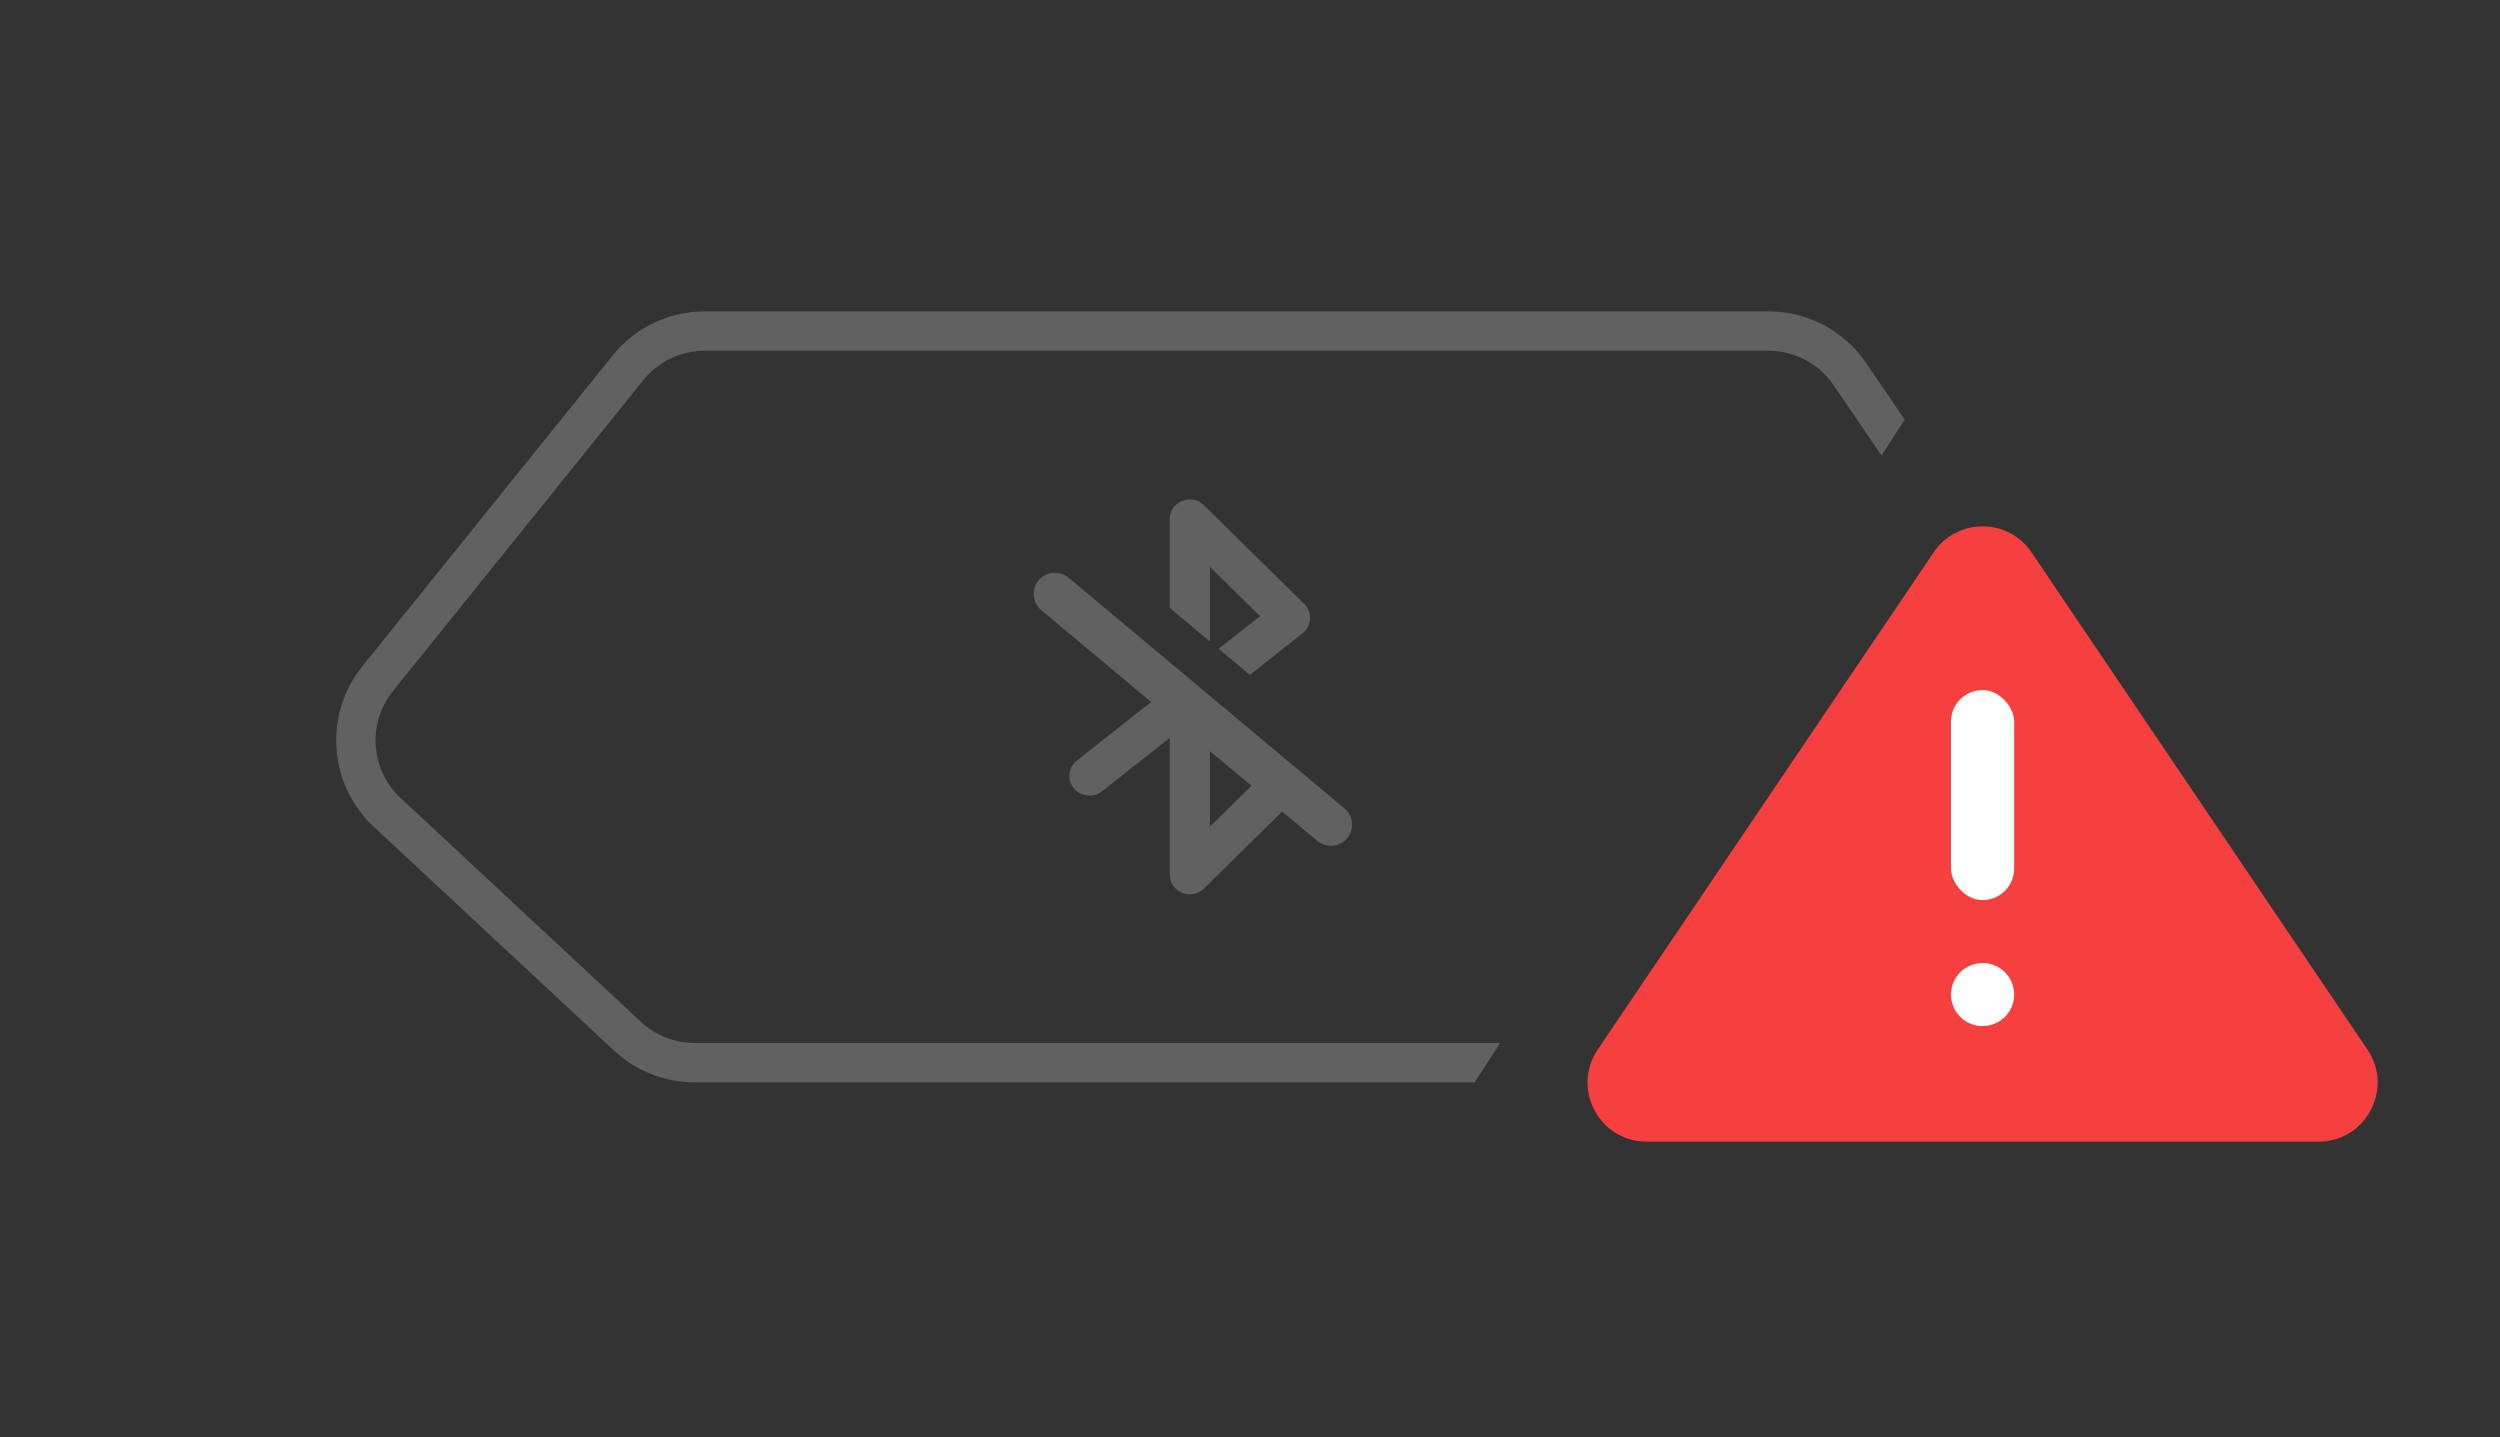 <svg xmlns="http://www.w3.org/2000/svg" width="127" height="73" fill="none" viewBox="0 0 127 73"><rect x="0" y="0" width="127" height="73" fill="#333333" stroke="none"/><path fill="#616161" fill-rule="evenodd" d="M35.799 17.817H89.836C91.157 17.817 92.393 18.469 93.139 19.56L95.581 23.135L96.76 21.317L94.79 18.432C93.672 16.796 91.818 15.817 89.836 15.817H35.799C33.983 15.817 32.265 16.639 31.126 18.053L18.406 33.849C16.433 36.3 16.688 39.859 18.99 42.003L31.199 53.375C32.309 54.409 33.771 54.984 35.288 54.984H74.911L76.209 52.984H35.288C34.277 52.984 33.303 52.601 32.562 51.911L20.353 40.54C18.818 39.11 18.648 36.738 19.964 35.104L32.684 19.308C33.443 18.365 34.588 17.817 35.799 17.817Z" clip-rule="evenodd"/><path fill="#616161" fill-rule="evenodd" d="M58.479 35.661L52.895 30.993C52.439 30.612 52.379 29.934 52.762 29.479C53.145 29.024 53.825 28.965 54.282 29.346L68.3 41.066C68.756 41.447 68.816 42.125 68.433 42.58C68.05 43.035 67.37 43.094 66.913 42.713L65.134 41.225L61.161 45.136C60.547 45.741 59.516 45.357 59.428 44.541L59.422 44.427L59.422 37.486L55.983 40.196C55.544 40.542 54.902 40.471 54.551 40.039C54.226 39.64 54.262 39.071 54.615 38.714L54.71 38.629L58.479 35.661ZM61.461 38.155V41.996L63.572 39.919L61.461 38.155ZM59.422 26.374L59.422 30.879L61.461 32.584V28.791L64.01 31.301L61.907 32.957L63.492 34.282L66.171 32.172L66.276 32.077C66.533 31.81 66.613 31.431 66.507 31.088L66.456 30.96L66.41 30.876L66.382 30.832C66.346 30.778 66.303 30.727 66.255 30.68L61.161 25.665L61.075 25.589C60.426 25.073 59.422 25.52 59.422 26.374Z" clip-rule="evenodd"/><path fill="#F63F3F" d="M98.23 28.06C99.419 26.299 102.012 26.299 103.201 28.06L120.265 53.318C121.612 55.31 120.184 57.997 117.78 57.997H83.651C81.247 57.997 79.819 55.31 81.165 53.318L98.23 28.06Z"/><ellipse cx="100.715" cy="50.524" fill="#fff" rx="1.606" ry="1.601"/><rect width="3.211" height="10.672" x="99.109" y="35.055" fill="#fff" rx="1.606"/></svg>